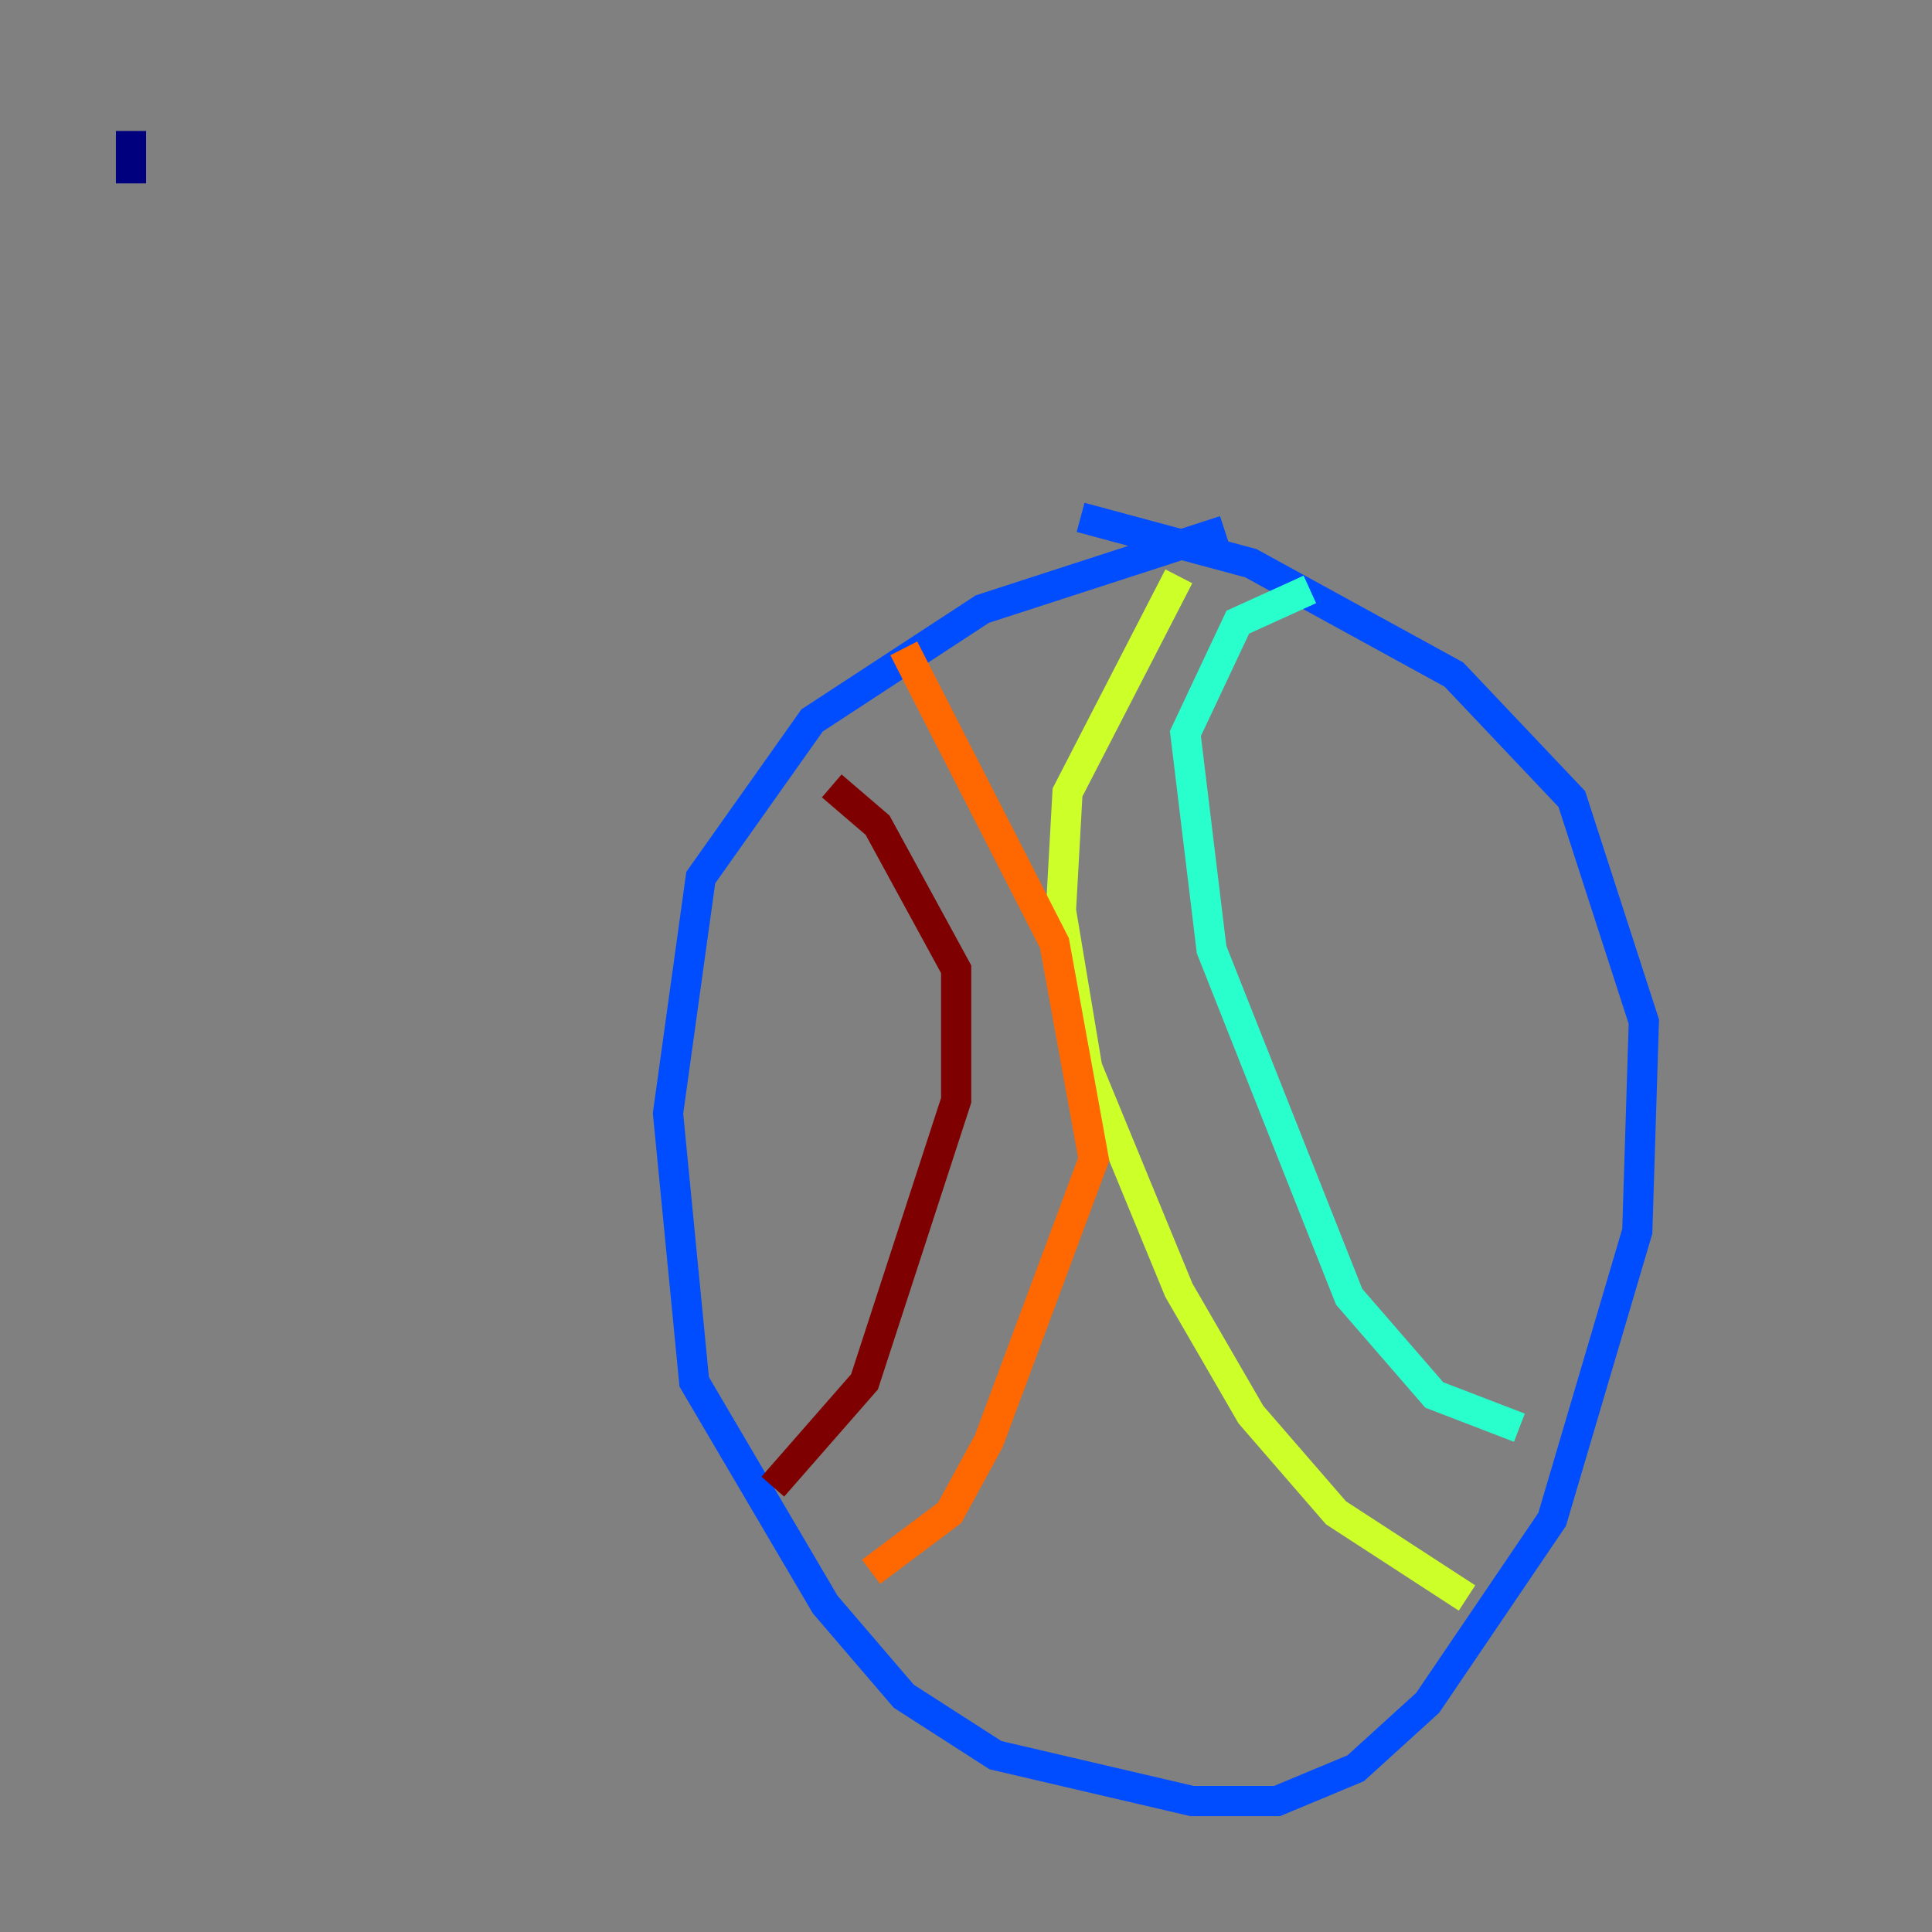 <?xml version="1.0" encoding="utf-8" ?>
<svg baseProfile="tiny" height="128" version="1.2" viewBox="0,0,128,128" width="128" xmlns="http://www.w3.org/2000/svg" xmlns:ev="http://www.w3.org/2001/xml-events" xmlns:xlink="http://www.w3.org/1999/xlink"><rect x="0" y="0" width="128" height="128" fill="#808080" stroke="none"/><defs /><polyline fill="none" points="8.678,12.149 8.678,8.678" stroke="#00007f" stroke-width="2" /><polyline fill="none" points="81.139,35.146 65.085,40.352 53.803,47.729 46.427,58.142 44.258,73.763 45.993,91.552 54.671,106.305 59.878,112.38 65.953,116.285 78.969,119.322 84.61,119.322 89.817,117.153 94.59,112.814 102.834,100.664 108.475,81.573 108.909,67.688 104.136,52.936 96.325,44.691 82.875,37.315 71.593,34.278" stroke="#004cff" stroke-width="2" /><polyline fill="none" points="100.664,94.59 95.024,92.42 89.383,85.912 80.271,62.915 78.536,48.597 82.007,41.22 86.78,39.051" stroke="#29ffcd" stroke-width="2" /><polyline fill="none" points="97.193,105.871 88.515,100.231 82.875,93.722 78.102,85.478 72.027,70.725 70.291,60.312 70.725,52.502 78.102,38.183" stroke="#cdff29" stroke-width="2" /><polyline fill="none" points="59.878,42.956 69.858,62.481 72.461,76.8 65.519,95.458 62.915,100.231 57.709,104.136" stroke="#ff6700" stroke-width="2" /><polyline fill="none" points="51.2,98.495 57.275,91.552 63.349,72.895 63.349,64.217 58.142,54.671 55.105,52.068" stroke="#7f0000" stroke-width="2" /></svg>